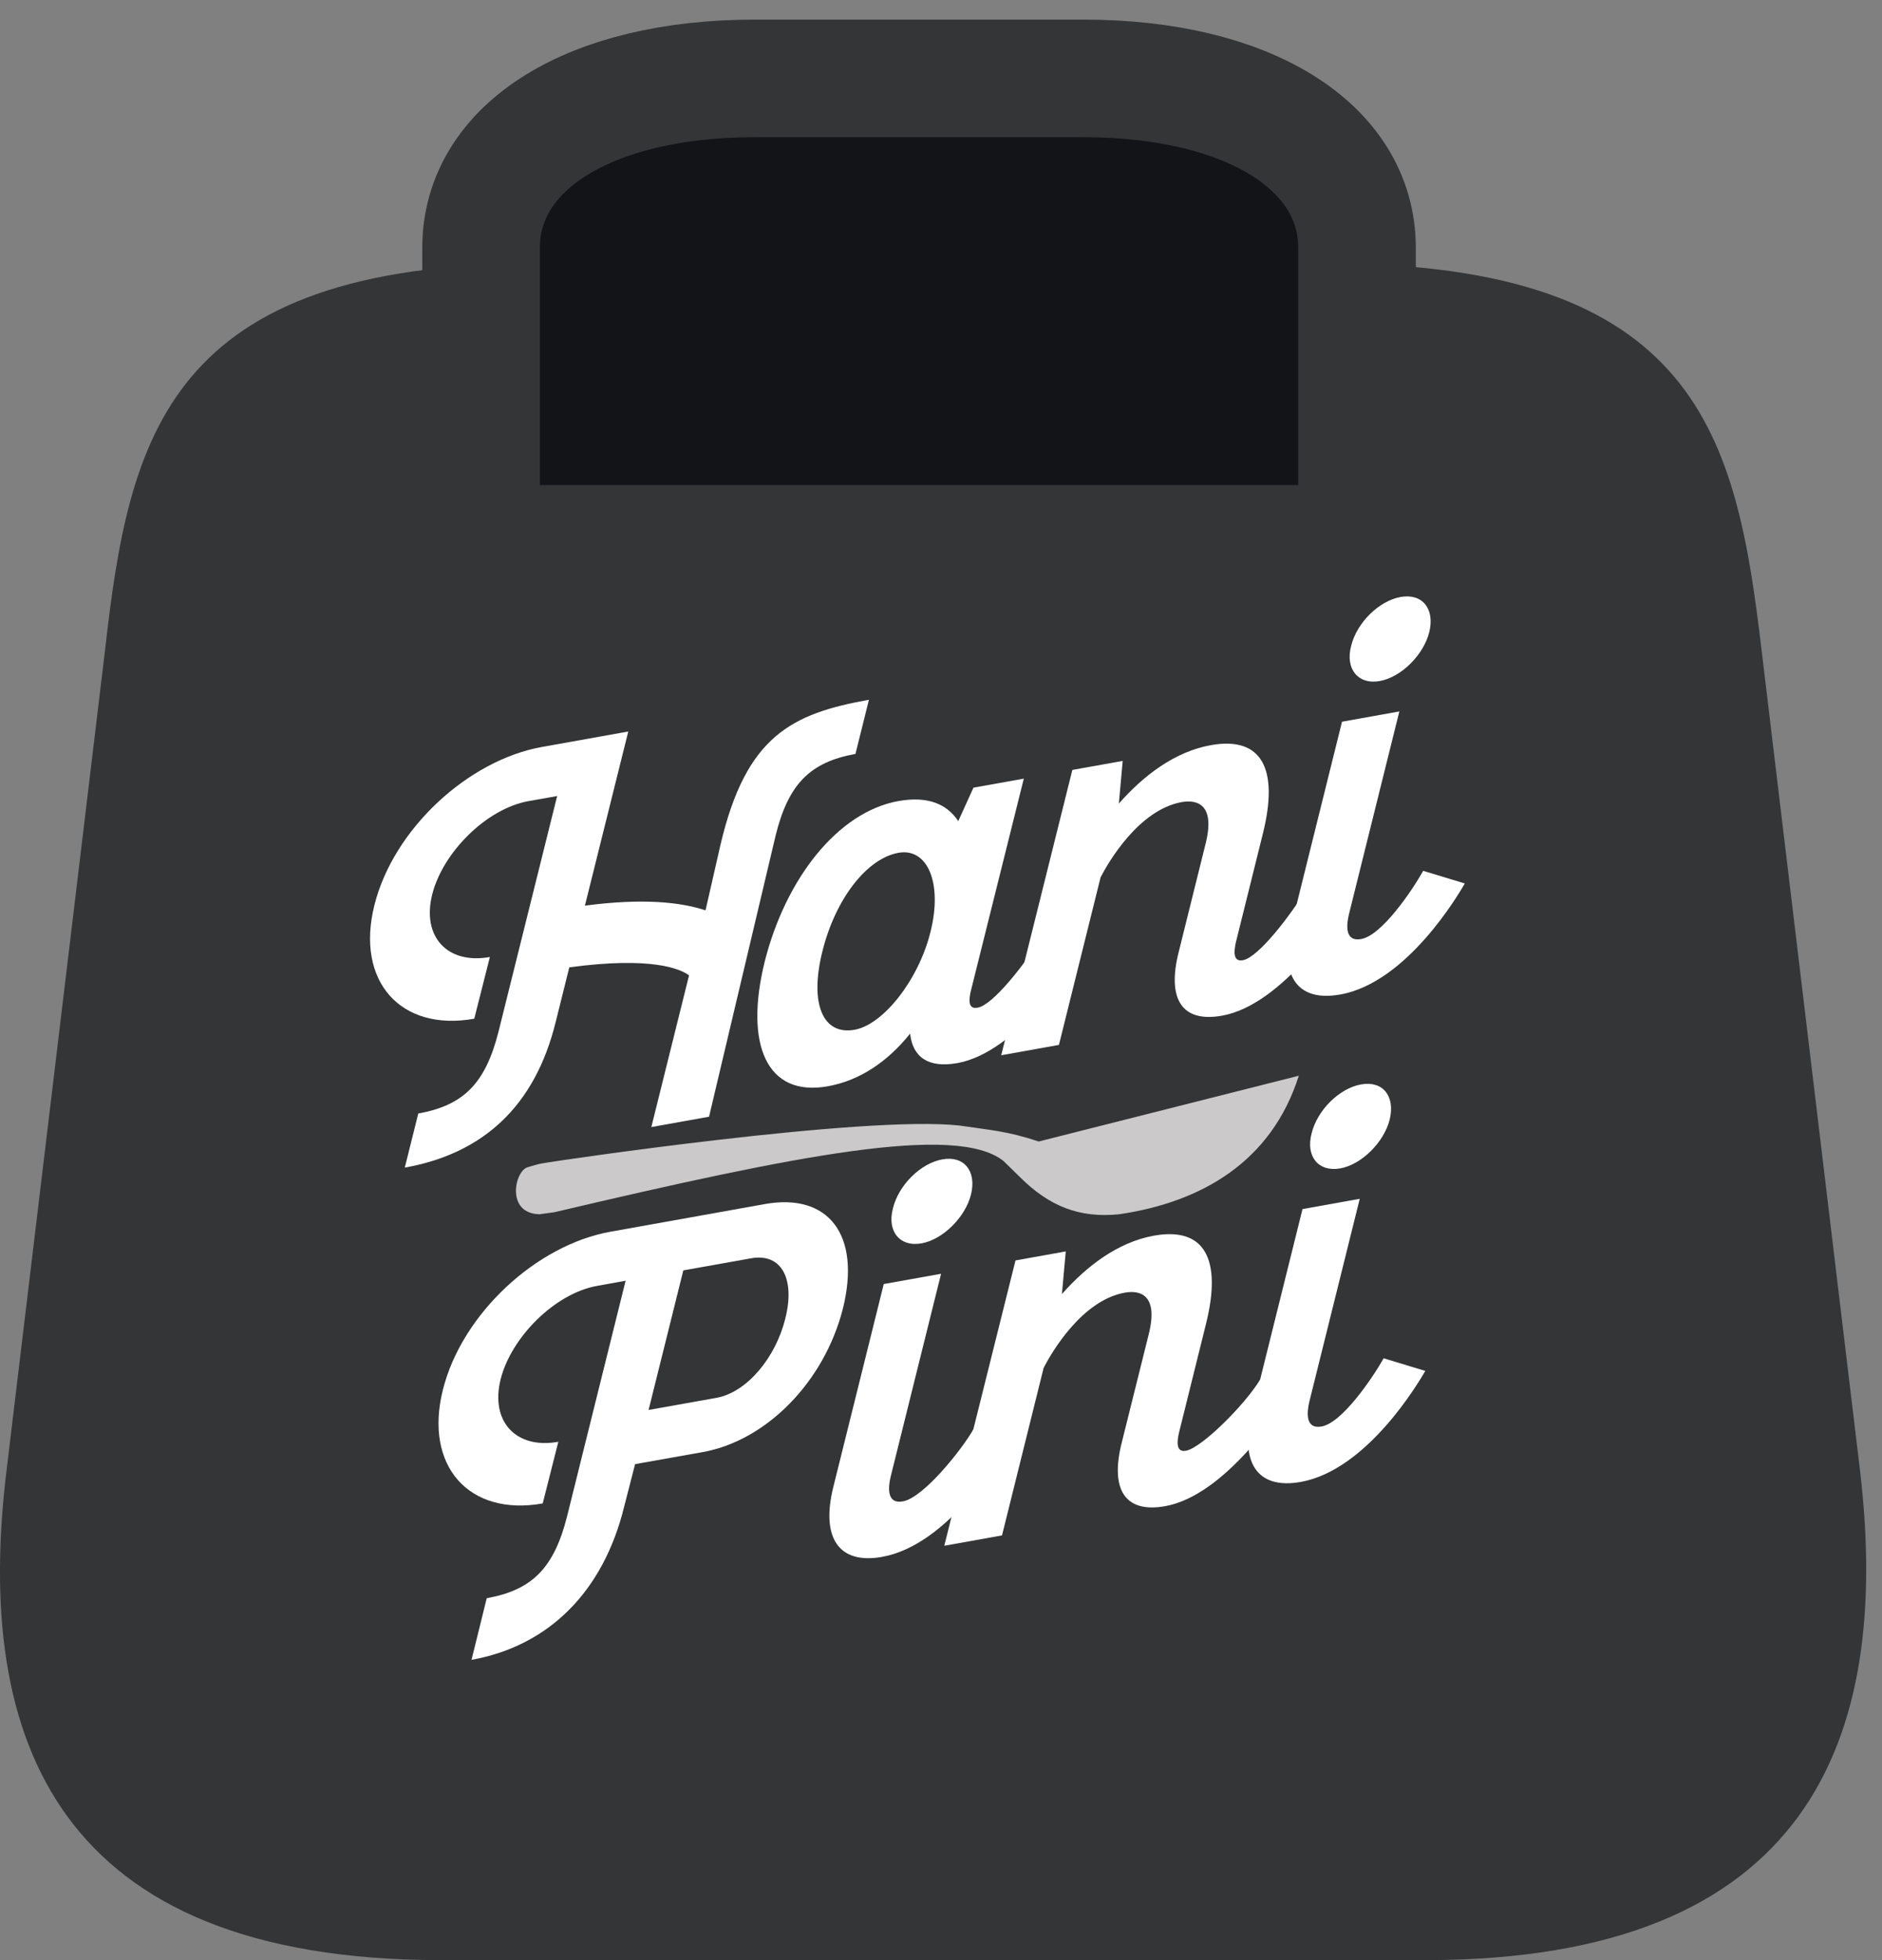 <svg width="24" height="25" viewBox="0 0 24 25" fill="none" xmlns="http://www.w3.org/2000/svg">
<rect x="0" y="0" width="24" height="25" fill="#808080" stroke="none"/>
<path d="M6.869 3.359H16.921C21.668 3.359 22.143 5.579 22.464 8.288L23.72 18.759C24.125 22.194 23.064 25 18.177 25H5.626C0.725 25 -0.336 22.194 0.083 18.759L1.34 8.288C1.647 5.579 2.122 3.359 6.869 3.359Z" fill="#343537"/>
<path d="M6.135 6.186V3.161C6.135 1.864 7.531 1 9.626 1H13.814C15.908 1 17.305 1.864 17.305 3.161V6.186" fill="#131417"/>
<path d="M6.135 6.186V3.161C6.135 1.864 7.531 1 9.626 1H13.814C15.908 1 17.305 1.864 17.305 3.161V6.186" stroke="#343537" stroke-width="1.5" stroke-linecap="round" stroke-linejoin="round"/>
<path d="M6.921 19.175C5.98 19.344 5.404 18.696 5.648 17.725C5.891 16.754 6.843 15.878 7.784 15.71L9.754 15.357C10.557 15.213 10.983 15.74 10.75 16.686C10.512 17.628 9.771 18.375 8.963 18.52L8.099 18.674L7.961 19.211C7.695 20.3 6.998 20.993 6.013 21.17L6.207 20.384C6.788 20.28 7.065 19.997 7.231 19.342L7.978 16.335L7.612 16.401C7.076 16.497 6.517 17.058 6.384 17.593C6.251 18.129 6.578 18.486 7.12 18.389L6.921 19.175ZM8.271 17.983L9.134 17.829C9.527 17.759 9.893 17.312 10.014 16.818C10.142 16.317 9.97 15.978 9.577 16.049L8.714 16.203L8.271 17.983Z" fill="#fff"/>
<path d="M11.752 15.858C11.475 15.908 11.309 15.704 11.387 15.412C11.459 15.114 11.741 14.836 12.018 14.787C12.294 14.737 12.455 14.936 12.383 15.233C12.311 15.525 12.023 15.81 11.752 15.858ZM12.412 18.232L12.837 18.441C12.759 18.574 12.101 19.704 11.248 19.857C10.684 19.958 10.468 19.598 10.628 18.961L11.27 16.377L12.001 16.246L11.359 18.83C11.326 18.967 11.304 19.187 11.514 19.149C11.78 19.102 12.273 18.478 12.412 18.232Z" fill="white"/>
<path d="M16.069 17.597L16.431 17.82C16.353 17.947 15.634 19.072 14.859 19.21C14.339 19.304 14.156 18.989 14.305 18.399L14.649 17.018C14.776 16.512 14.538 16.452 14.344 16.487C13.796 16.585 13.409 17.251 13.309 17.446L12.778 19.583L12.042 19.715L12.95 16.076L13.591 15.961L13.542 16.505C13.852 16.154 14.25 15.844 14.715 15.76C15.368 15.643 15.584 16.066 15.379 16.887L15.036 18.269C14.986 18.482 15.047 18.517 15.124 18.503C15.324 18.467 15.876 17.916 16.069 17.597Z" fill="white"/>
<path d="M17.091 14.902C16.814 14.952 16.648 14.749 16.726 14.456C16.798 14.159 17.08 13.88 17.357 13.831C17.634 13.781 17.794 13.98 17.722 14.278C17.65 14.569 17.362 14.854 17.091 14.902ZM17.645 17.324L18.176 17.485C18.099 17.618 17.44 18.748 16.588 18.901C16.023 19.002 15.807 18.642 15.968 18.005L16.61 15.421L17.34 15.29L16.698 17.874C16.665 18.011 16.643 18.231 16.853 18.194C17.119 18.146 17.506 17.57 17.645 17.324Z" fill="white"/>
<path d="M13.277 11.957L13.781 12.168C13.698 12.297 12.979 13.421 12.209 13.559C11.838 13.625 11.639 13.484 11.606 13.183C11.324 13.535 10.97 13.781 10.555 13.855C9.774 13.995 9.492 13.317 9.752 12.264C10.018 11.209 10.682 10.356 11.457 10.217C11.833 10.15 12.076 10.255 12.22 10.473L12.414 10.046L13.056 9.931L12.386 12.617C12.331 12.832 12.386 12.867 12.469 12.852C12.663 12.818 13.078 12.288 13.277 11.957ZM11.866 11.885C12.021 11.271 11.833 10.81 11.457 10.877C11.053 10.95 10.654 11.465 10.488 12.132C10.322 12.793 10.488 13.207 10.898 13.134C11.268 13.067 11.717 12.492 11.866 11.885Z" fill="white"/>
<path d="M16.653 11.352L17.156 11.564C17.079 11.691 16.36 12.816 15.585 12.954C15.064 13.048 14.882 12.733 15.031 12.143L15.374 10.762C15.502 10.256 15.264 10.196 15.07 10.23C14.522 10.329 14.135 10.995 14.035 11.19L13.504 13.327L12.768 13.459L13.675 9.82L14.317 9.705L14.268 10.249C14.577 9.898 14.976 9.587 15.441 9.504C16.094 9.387 16.31 9.809 16.105 10.631L15.762 12.012C15.712 12.226 15.773 12.261 15.85 12.247C16.049 12.211 16.459 11.671 16.653 11.352Z" fill="white"/>
<path d="M17.596 8.686C17.319 8.736 17.153 8.532 17.23 8.239C17.302 7.942 17.585 7.664 17.861 7.614C18.138 7.565 18.299 7.764 18.227 8.061C18.155 8.353 17.867 8.638 17.596 8.686ZM18.149 11.107L18.68 11.268C18.603 11.401 17.944 12.532 17.092 12.684C16.528 12.786 16.312 12.426 16.472 11.789L17.114 9.205L17.845 9.074L17.203 11.658C17.169 11.795 17.147 12.015 17.358 11.977C17.623 11.93 18.011 11.354 18.149 11.107Z" fill="white"/>
<path d="M6.048 12.993C5.107 13.161 4.531 12.514 4.775 11.543C5.018 10.572 5.97 9.696 6.911 9.527L8.012 9.33L7.459 11.551C8.206 11.452 8.687 11.508 8.997 11.611L9.189 10.77C9.515 9.386 10.096 9.102 11.081 8.925L10.909 9.616C10.328 9.72 10.052 10.003 9.891 10.657L9.042 14.243L8.306 14.375L8.787 12.44C8.676 12.357 8.306 12.196 7.26 12.338L7.088 13.028C6.822 14.117 6.153 14.715 5.162 14.892L5.334 14.202C5.915 14.098 6.191 13.815 6.357 13.159L7.105 10.153L6.739 10.218C6.202 10.314 5.644 10.875 5.511 11.411C5.378 11.947 5.704 12.303 6.247 12.206L6.048 12.993Z" fill="white"/>
<path d="M12.239 14.356C12.636 14.415 12.847 14.426 13.246 14.559L16.563 13.72C16.216 14.815 15.326 15.332 14.273 15.487C13.764 15.539 13.378 15.384 13.007 15.013L12.796 14.807C12.192 14.328 10.154 14.735 7.07 15.461L6.88 15.487C6.449 15.478 6.562 14.94 6.726 14.888C6.891 14.837 6.892 14.843 6.968 14.829C7.043 14.815 11.026 14.219 12.239 14.356Z" fill="#CBC9C9"/>
</svg>

